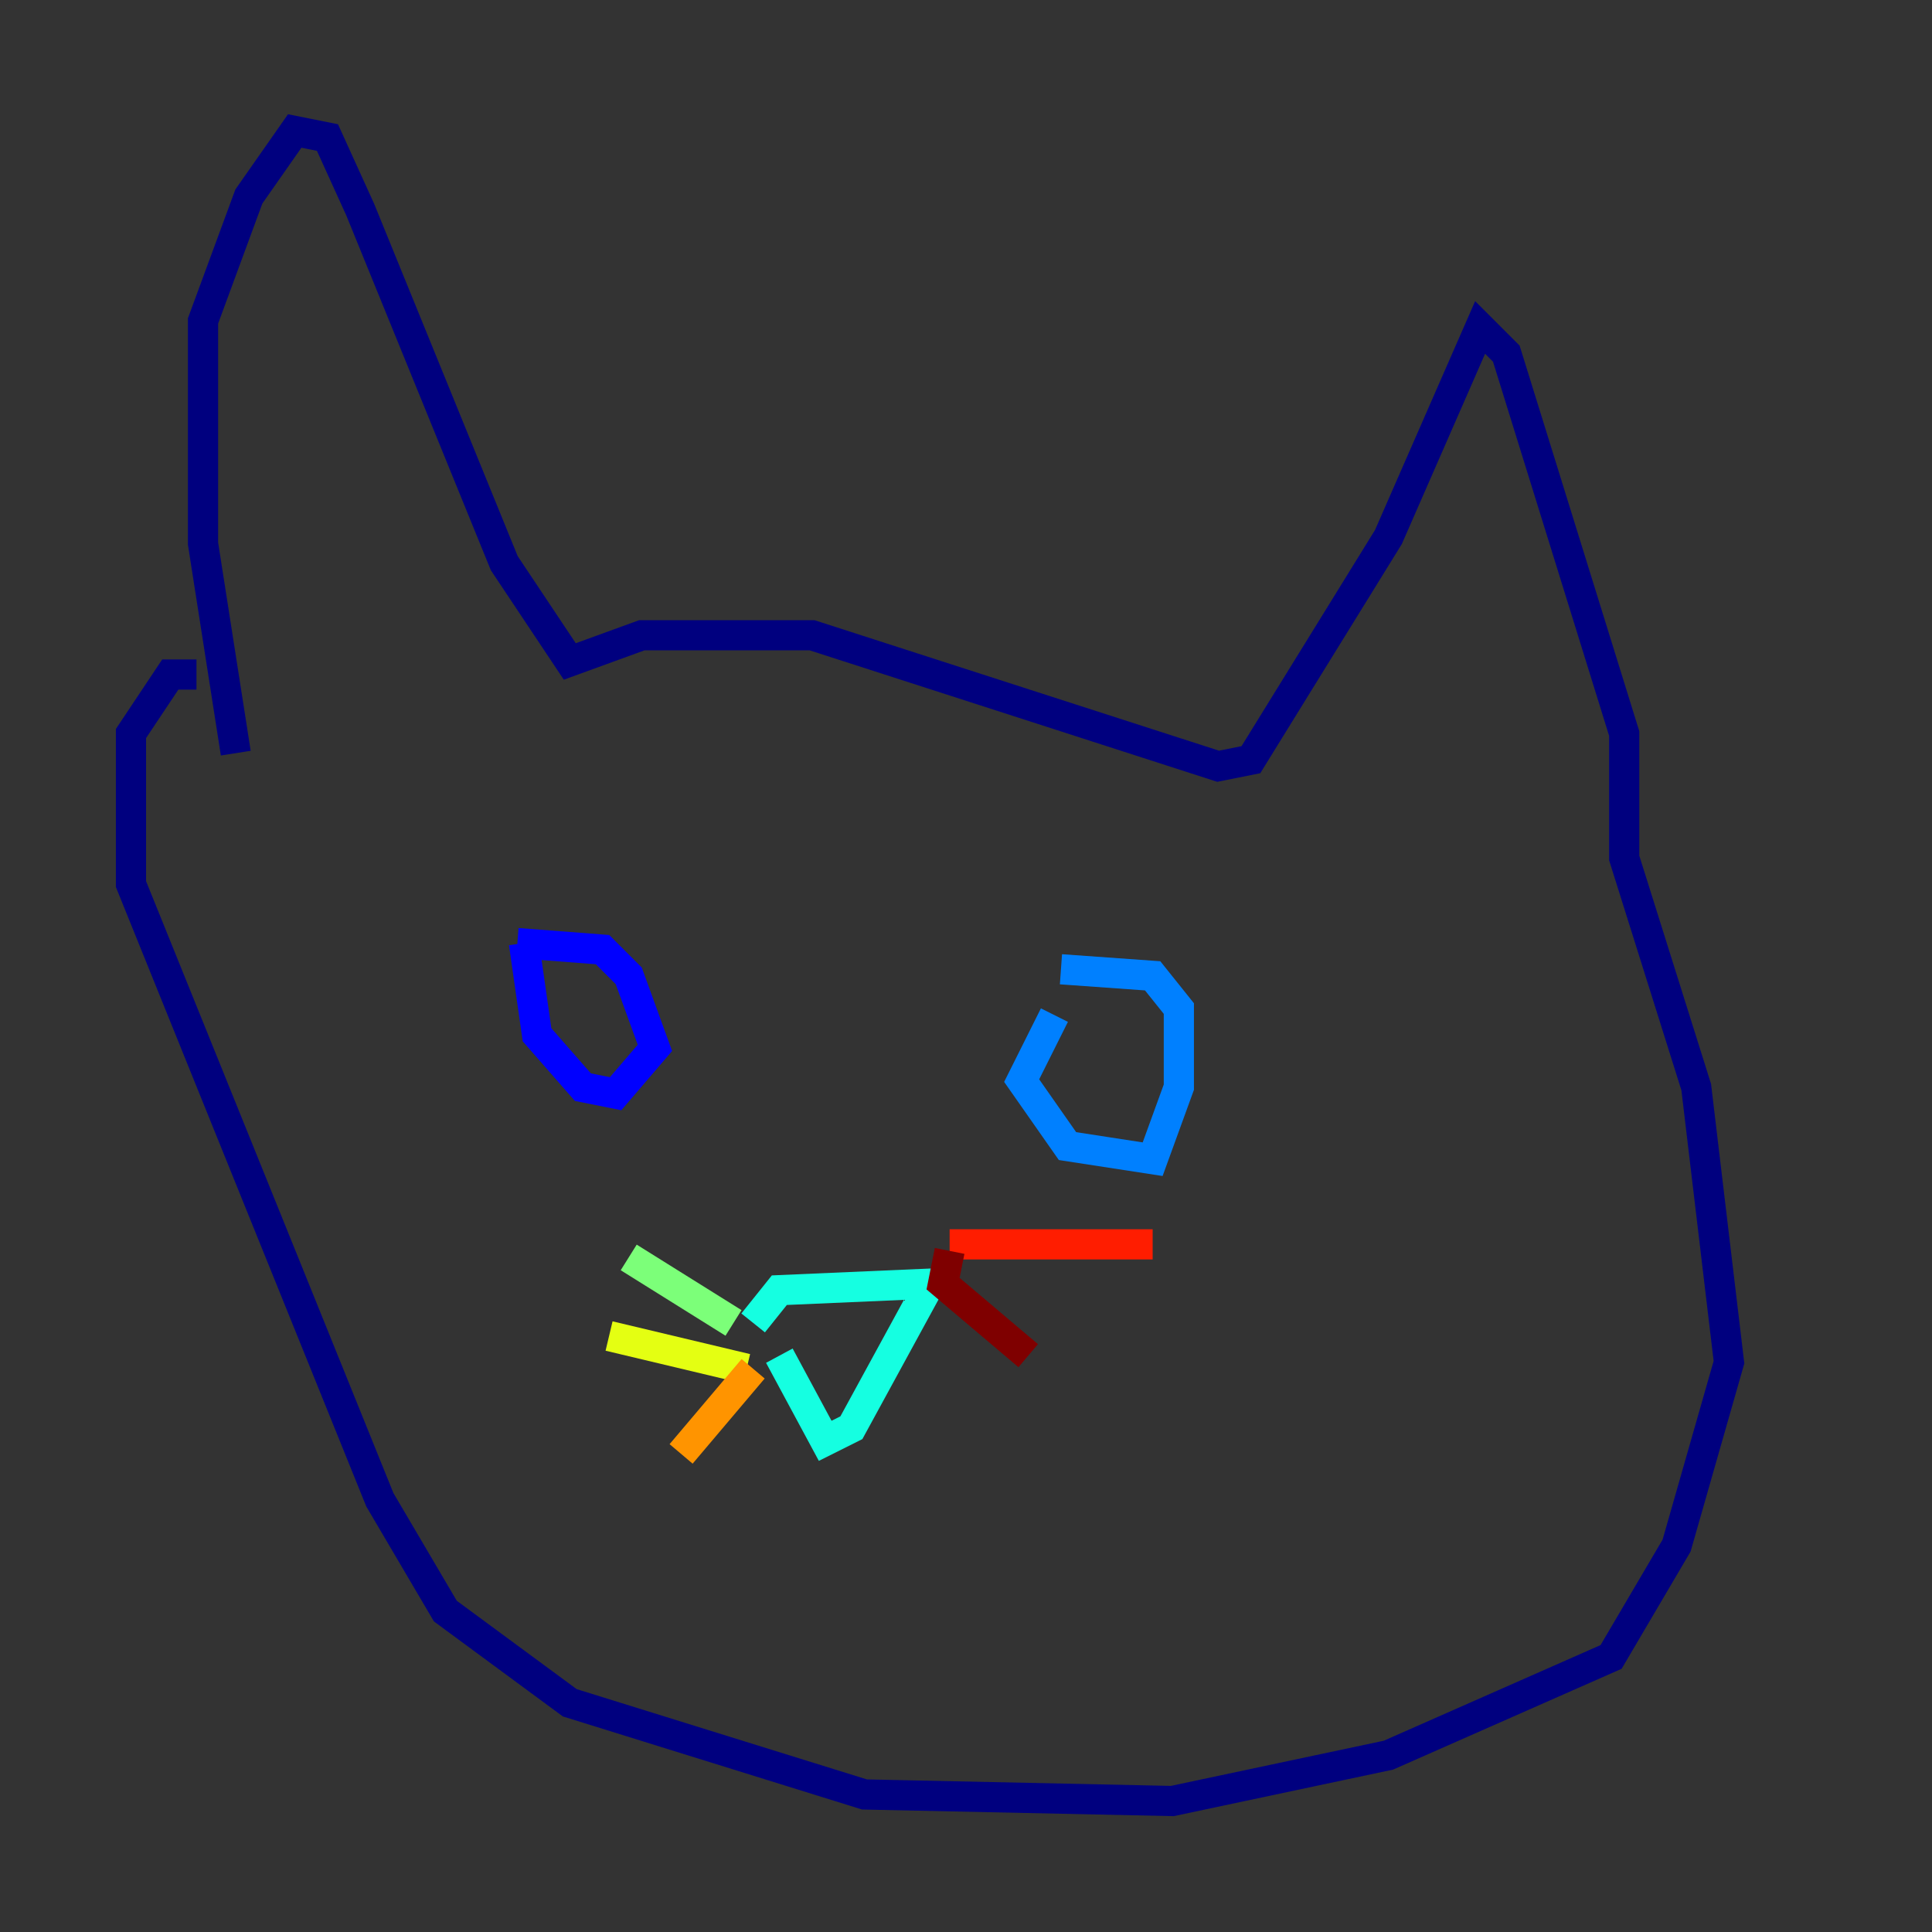 <?xml version="1.0" encoding="utf-8" ?>
<svg baseProfile="tiny" height="128" version="1.2" viewBox="0,0,128,128" width="128" xmlns="http://www.w3.org/2000/svg" xmlns:ev="http://www.w3.org/2001/xml-events" xmlns:xlink="http://www.w3.org/1999/xlink"><rect x="0" y="0" width="128" height="128" fill="#333333" stroke="none"/><defs /><polyline fill="none" points="15.62,49.898 13.451,36.014 13.451,21.261 16.488,13.017 19.525,8.678 21.695,9.112 23.864,13.885 33.41,37.315 37.749,43.824 42.522,42.088 53.803,42.088 80.705,50.766 82.875,50.332 91.986,35.58 98.061,21.695 99.797,23.43 107.607,48.597 107.607,56.841 112.38,72.027 114.549,90.251 111.078,102.4 106.739,109.776 91.986,116.285 77.668,119.322 57.275,118.888 37.749,112.814 29.505,106.739 25.166,99.363 8.678,58.576 8.678,48.597 11.281,44.691 13.017,44.691" stroke="#00007f" stroke-width="2" /><polyline fill="none" points="34.712,62.481 35.58,68.556 38.617,72.027 40.786,72.461 43.39,69.424 41.654,64.651 39.919,62.915 34.278,62.481" stroke="#0000ff" stroke-width="2" /><polyline fill="none" points="69.858,67.254 67.688,71.593 70.725,75.932 76.366,76.8 78.102,72.027 78.102,66.82 76.366,64.651 70.291,64.217" stroke="#0080ff" stroke-width="2" /><polyline fill="none" points="51.634,89.817 54.671,95.458 56.407,94.59 61.614,85.044 51.634,85.478 49.898,87.647" stroke="#15ffe1" stroke-width="2" /><polyline fill="none" points="48.597,87.647 41.654,83.308" stroke="#7cff79" stroke-width="2" /><polyline fill="none" points="49.464,90.685 40.352,88.515" stroke="#e4ff12" stroke-width="2" /><polyline fill="none" points="49.898,90.685 45.125,96.325" stroke="#ff9400" stroke-width="2" /><polyline fill="none" points="62.915,82.441 76.366,82.441" stroke="#ff1d00" stroke-width="2" /><polyline fill="none" points="62.915,82.875 62.481,85.044 68.122,89.817" stroke="#7f0000" stroke-width="2" /></svg>